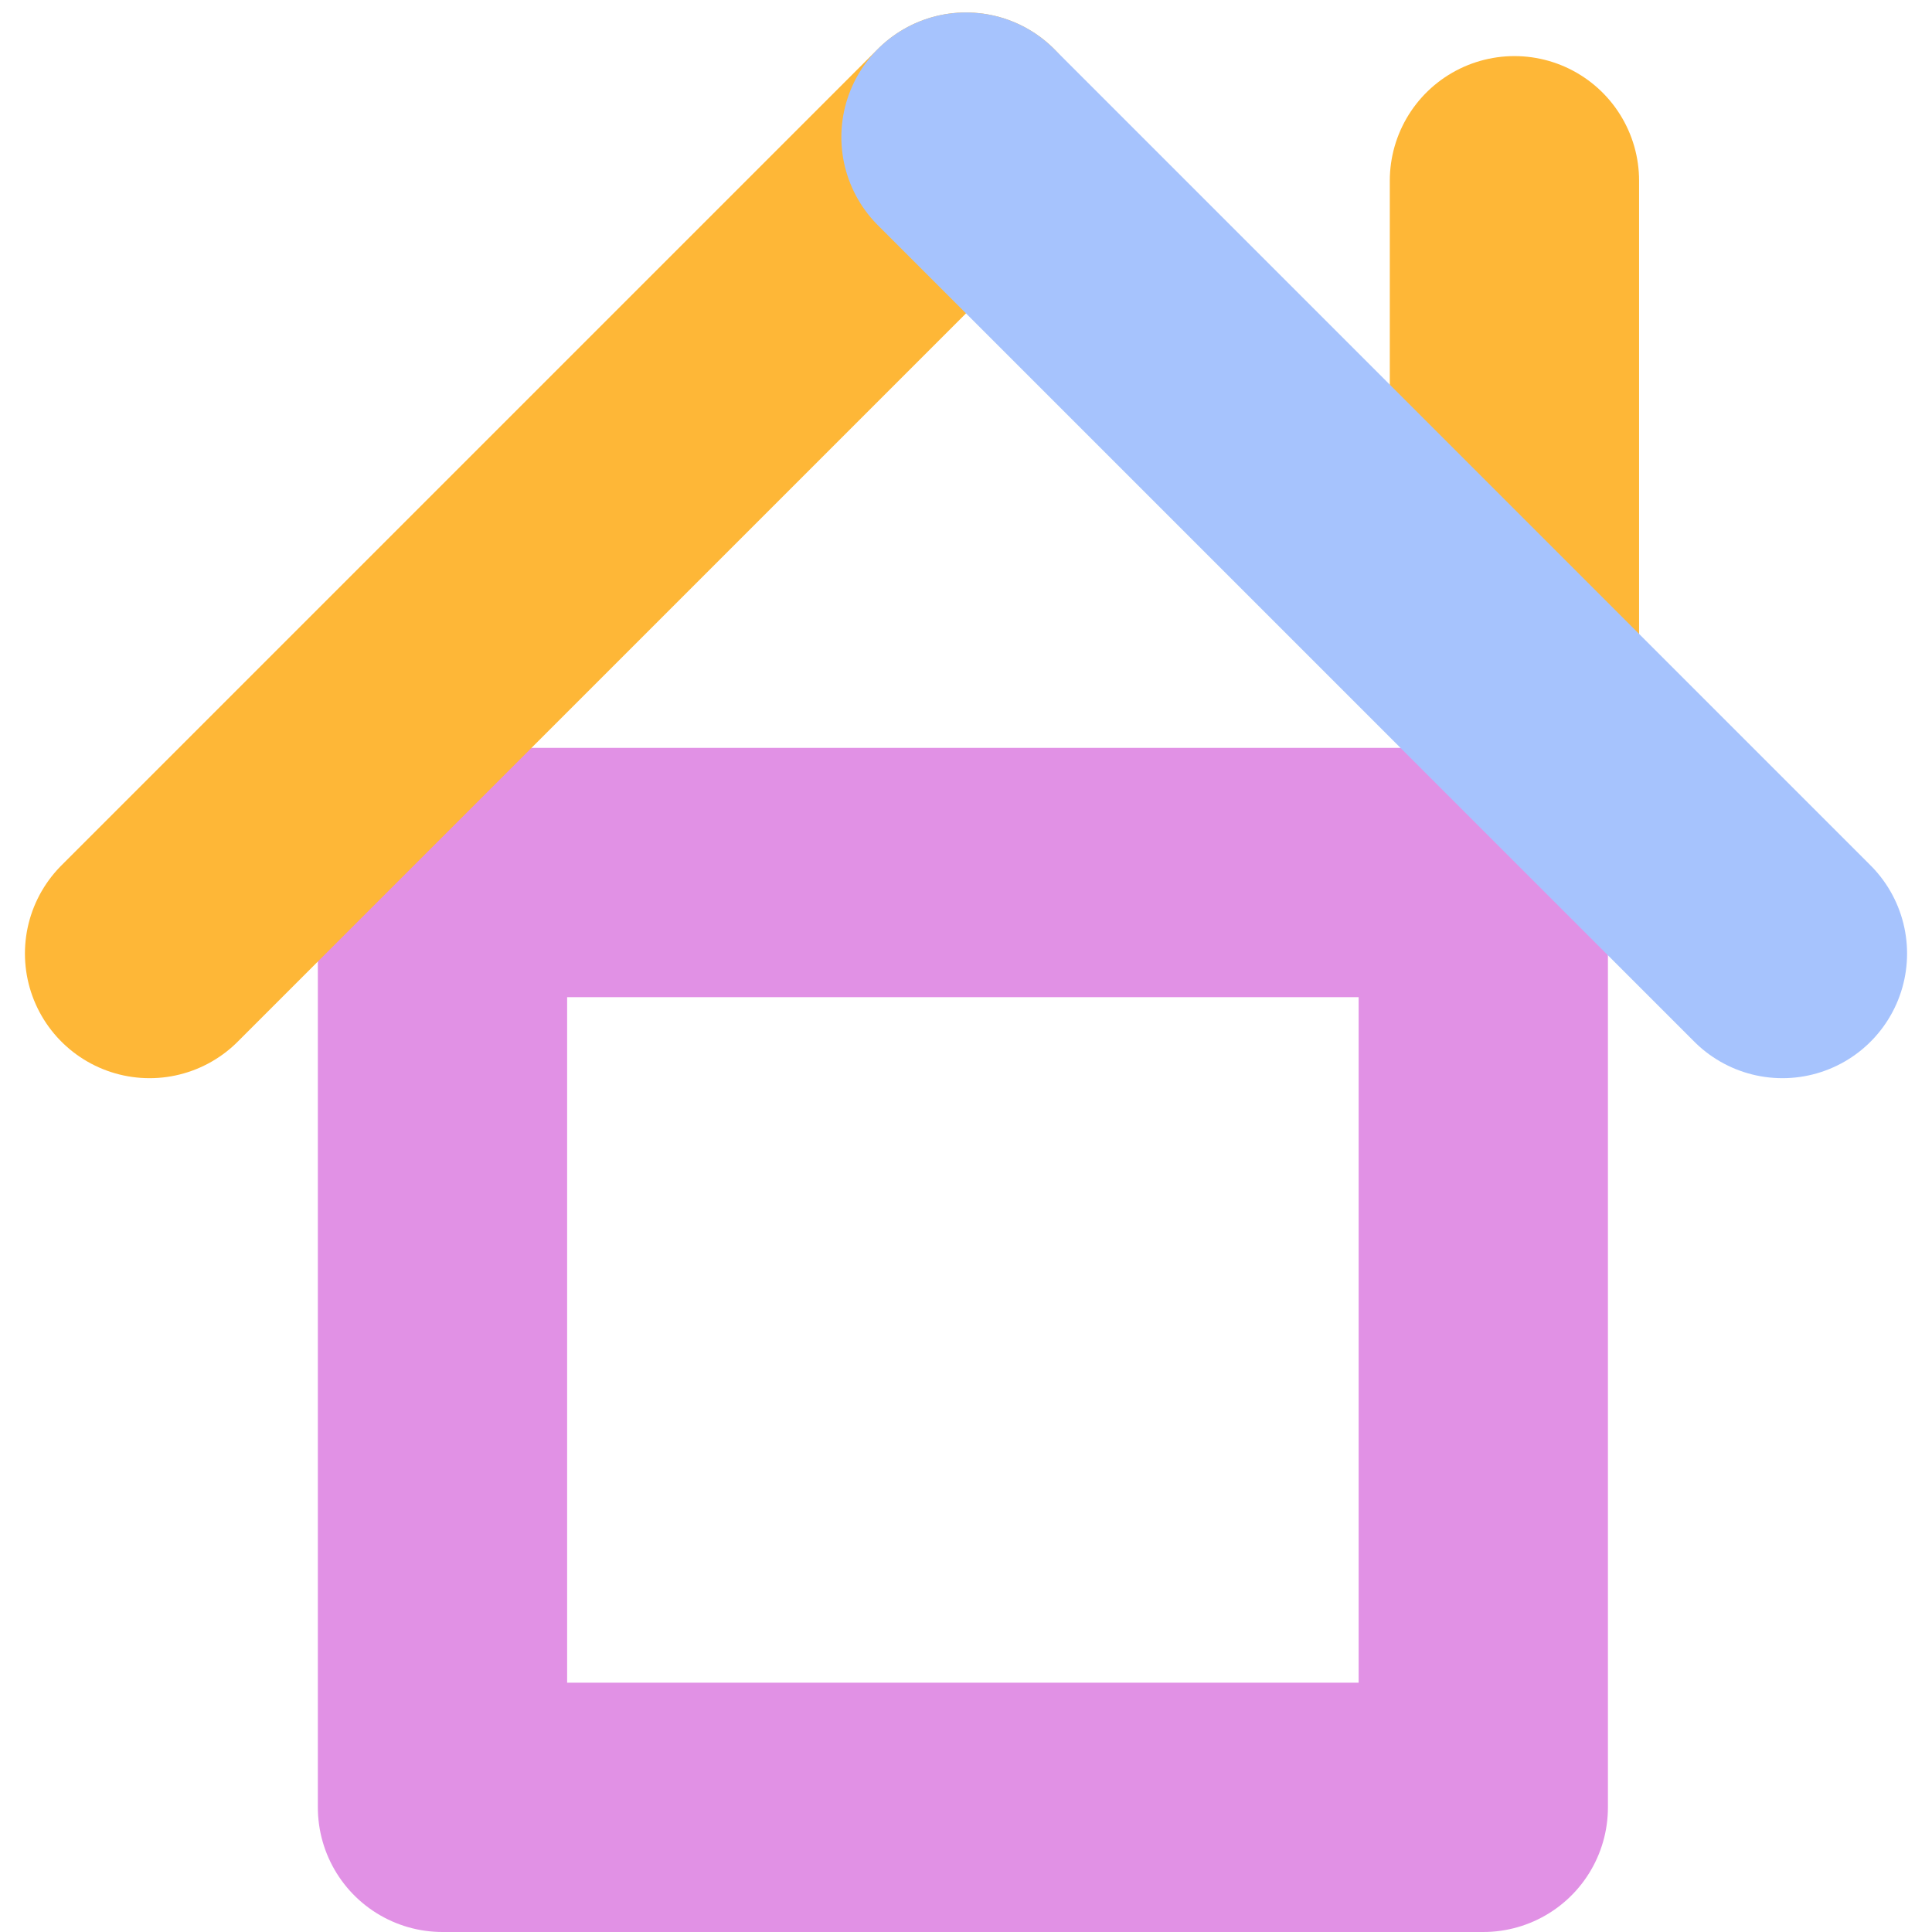 <?xml version="1.0" encoding="utf-8"?>
<!-- Generator: Adobe Illustrator 19.0.0, SVG Export Plug-In . SVG Version: 6.00 Build 0)  -->
<svg version="1.1" id="Layer_1" xmlns="http://www.w3.org/2000/svg" xmlns:xlink="http://www.w3.org/1999/xlink" x="0px" y="0px"
	 viewBox="0 0 31 31" style="enable-background:new 0 0 31 31;" xml:space="preserve">
<style type="text/css">
	.st0{fill:none;stroke:#FEB737;stroke-width:4;stroke-linecap:round;stroke-miterlimit:10;}
	.st1{fill:none;stroke:#E191E5;stroke-width:4;stroke-linecap:round;stroke-linejoin:round;stroke-miterlimit:10;}
	.st2{fill:none;stroke:#A6C3FD;stroke-width:4;stroke-linecap:round;stroke-miterlimit:10;}
</style>
<line class="st0" x1="24.3" y1="11.1" x2="24.3" y2="2.9"/>
<rect x="7.1" y="14" class="st1" width="16.7" height="15"/>
<line class="st0" x1="2.4" y1="15.3" x2="15.5" y2="2.2"/>
<line class="st2" x1="28.6" y1="15.3" x2="15.5" y2="2.2"/>
</svg>
